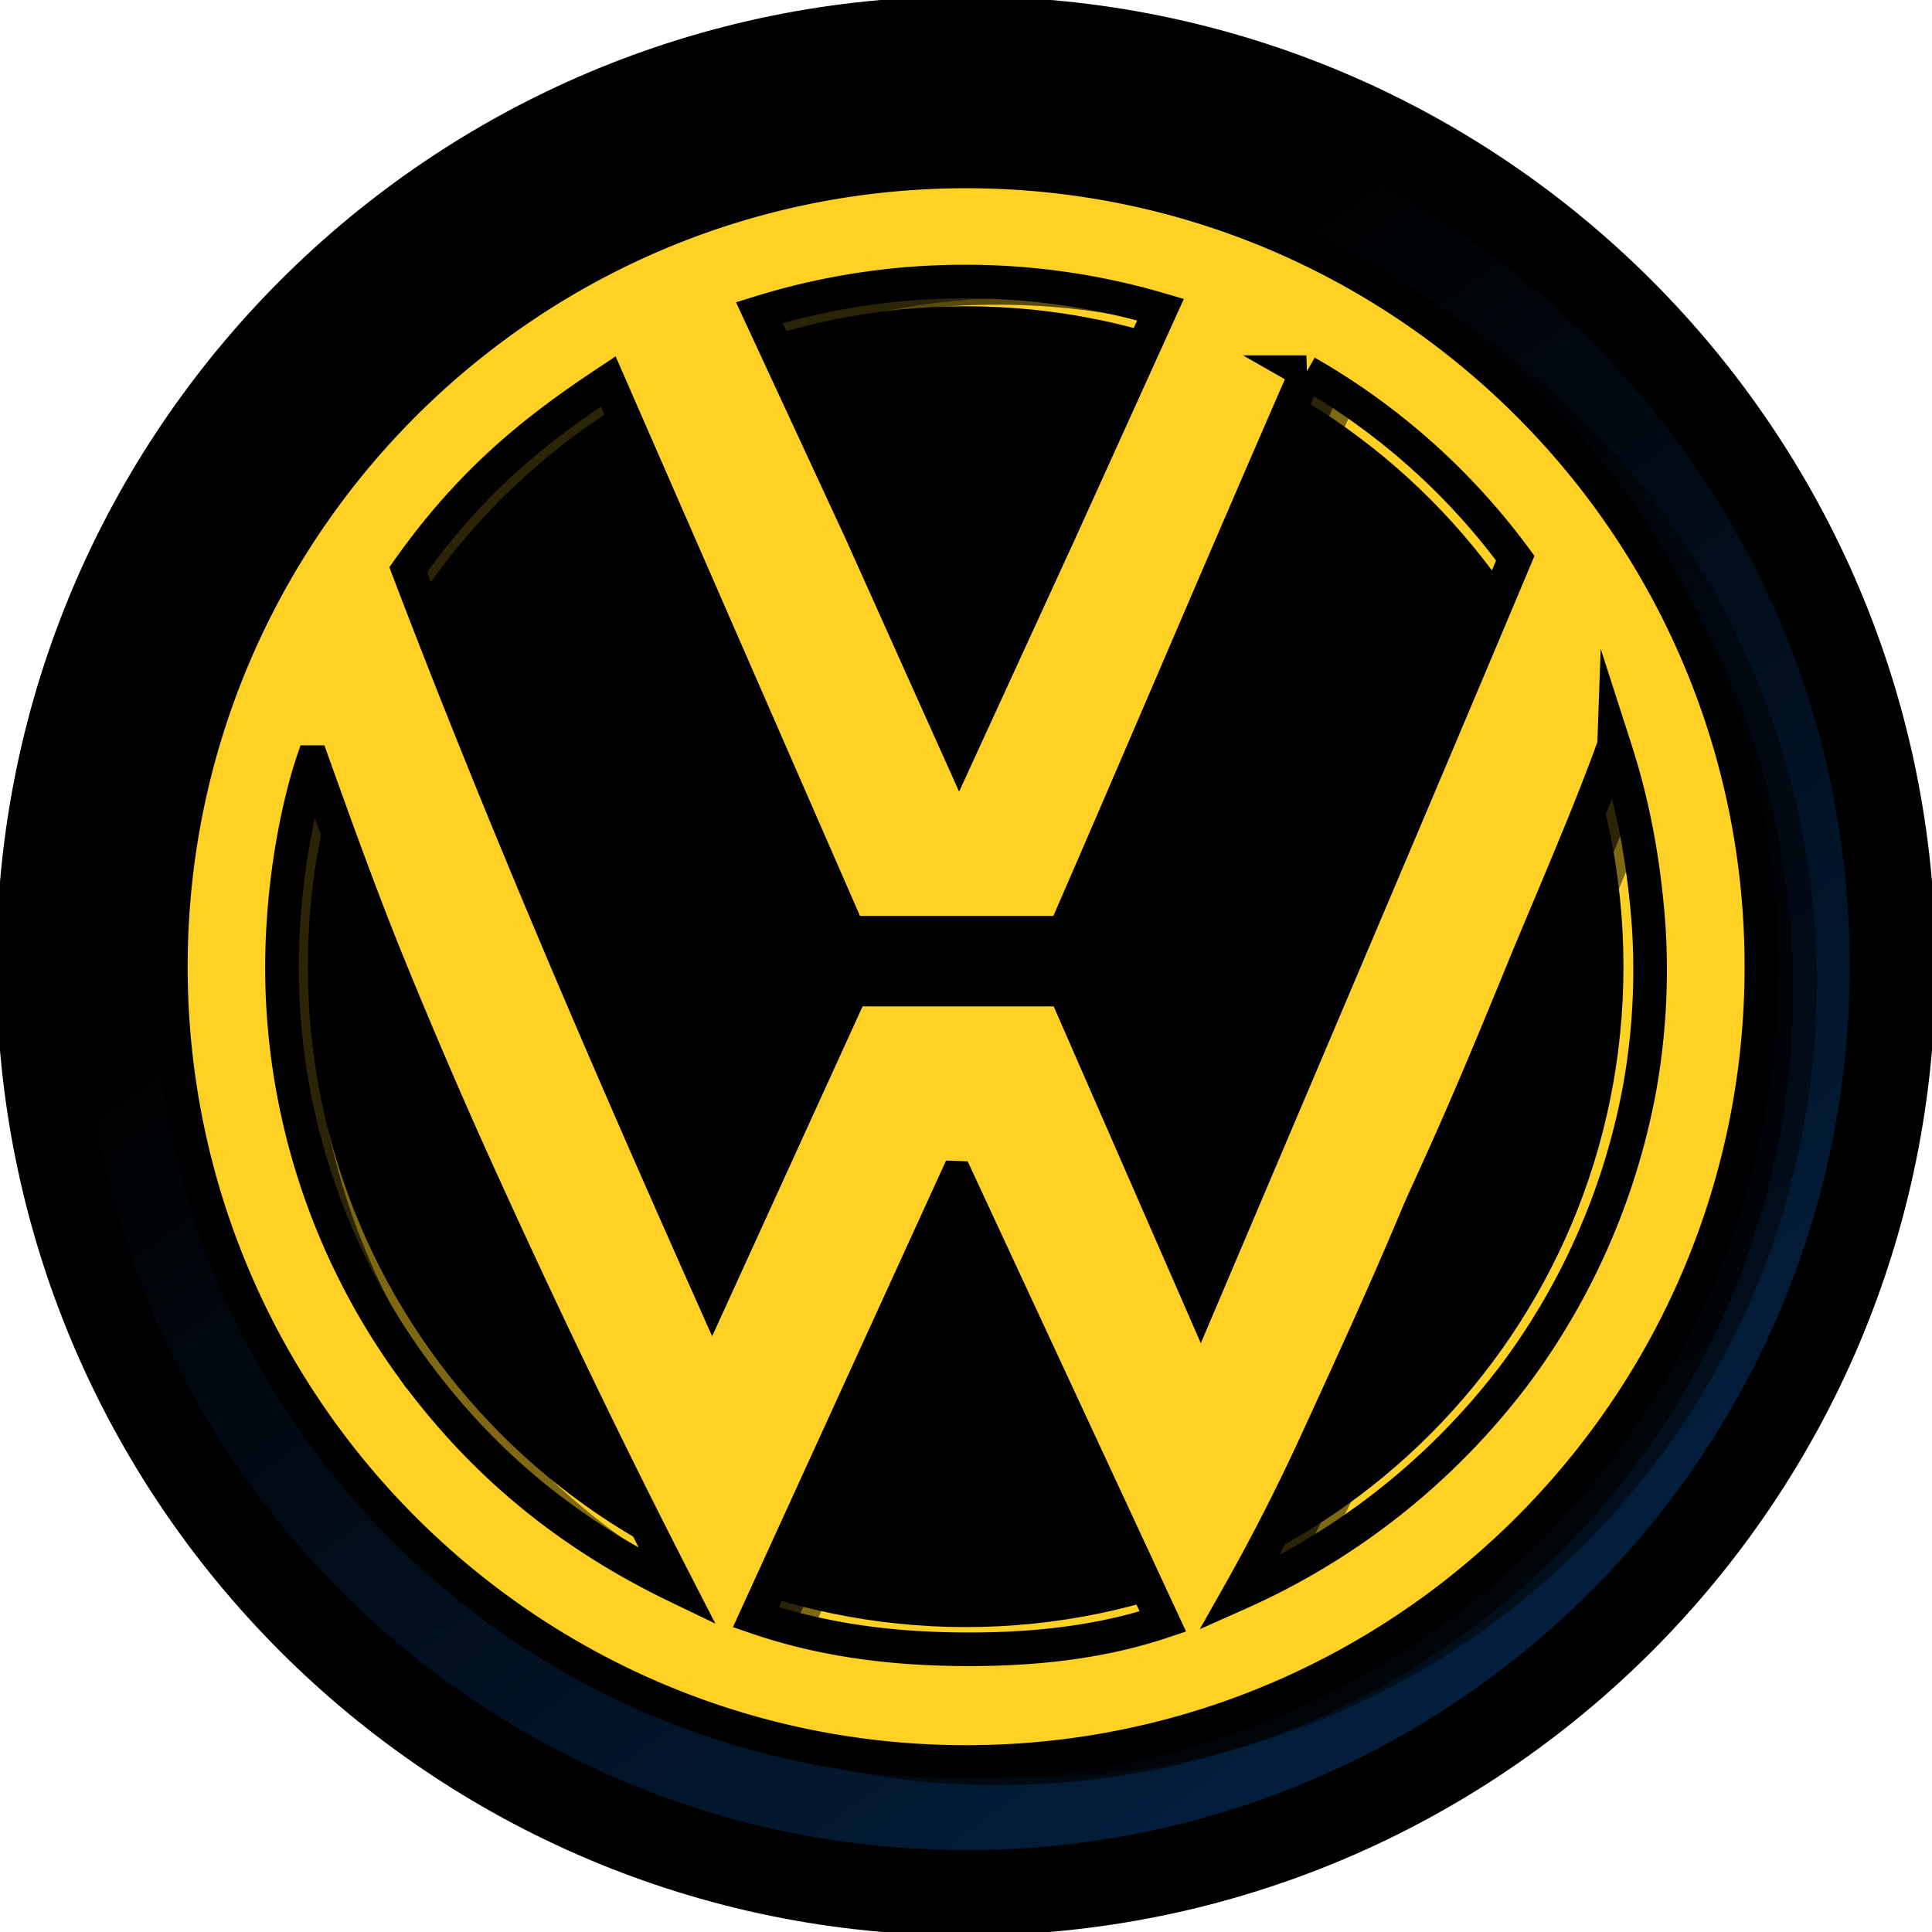 <svg width="23" height="23" fill="none" xmlns="http://www.w3.org/2000/svg"><g clip-path="url(#a)"><path d="M22.993 11.5c0 6.347-5.145 11.492-11.493 11.492C5.152 22.992.007 17.847.007 11.5.007 5.152 5.152.006 11.5.006c6.347 0 11.493 5.146 11.493 11.493Z" fill="#FFD124" stroke="#000" stroke-width=".1" stroke-miterlimit="18.2"/><path d="M11.5 22.525c6.086 0 11.02-4.936 11.02-11.024C22.52 5.412 17.586.477 11.5.477 5.414.477.48 5.412.48 11.5S5.414 22.524 11.5 22.524Z" fill="url(#b)" stroke="#000"/><path d="M20.106 11.448c0 4.87-3.906 8.816-8.725 8.816-4.82 0-8.726-3.947-8.726-8.816 0-4.868 3.906-8.815 8.726-8.815s8.726 3.947 8.725 8.816Z" fill="#FFD124"/><path d="M11.496 19.37c4.325 0 7.831-3.52 7.831-7.862 0-4.342-3.506-7.862-7.83-7.862-4.326 0-7.832 3.52-7.832 7.862 0 4.342 3.506 7.862 7.831 7.862Z" fill="#000"/><path opacity=".65" d="M11.883 2.316c-5.226 0-9.468 4.243-9.468 9.468 0 5.226 4.242 9.467 9.468 9.467s9.466-4.24 9.466-9.467c0-5.225-4.24-9.468-9.466-9.468Zm-.075 1.312a8.211 8.211 0 0 1 2.388.334l-1.202 2.653-1.193 2.6-1.173-2.613L9.42 3.998a8.214 8.214 0 0 1 2.387-.37Zm4.124 1.078A8.054 8.054 0 0 1 18.42 6.92c-1.209 2.875-2.521 5.956-3.746 8.84l-1.618-3.704h-2.535l-1.66 3.641c-1.274-2.86-2.505-5.712-3.62-8.64.785-1.11 1.582-1.71 2.38-2.24l2.867 6.563h2.564c.962-2.21 1.918-4.47 2.88-6.674Zm3.664 4.441a8.77 8.77 0 0 1 .412 2.15 8.021 8.021 0 0 1-.108 1.934 8.177 8.177 0 0 1-1.484 3.405 8.389 8.389 0 0 1-3.28 2.606c.343-.611.657-1.233.94-1.85.398-.87.798-1.74 1.166-2.619.089-.21.187-.418.281-.626.335-.741.653-1.505.96-2.256.332-.81.817-1.914 1.113-2.744ZM4.102 9.35a60 60 0 0 0 .934 2.487c.308.751.63 1.505.965 2.246.772 1.709 1.58 3.397 2.446 5.083-1.476-.71-2.463-1.639-3.2-2.667a8.098 8.098 0 0 1-1.51-4.783c.014-1.11.24-2 .365-2.366Zm7.669 4.947 2.454 5.284c-.646.217-1.336.308-2.038.326-.112.003-.223.004-.336.003-.939-.005-1.739-.13-2.471-.381l2.39-5.231Z" fill="#000"/><path opacity=".5" d="M12.16 2.234c-5.226 0-9.468 4.243-9.468 9.468 0 5.226 4.242 9.467 9.468 9.467s9.467-4.24 9.467-9.467c0-5.225-4.24-9.468-9.467-9.468Zm-.075 1.312a8.213 8.213 0 0 1 2.389.334l-1.202 2.653-1.194 2.6-1.173-2.613-1.206-2.604a8.215 8.215 0 0 1 2.386-.37Zm4.125 1.078a8.054 8.054 0 0 1 2.487 2.214c-1.208 2.875-2.521 5.955-3.745 8.84l-1.618-3.704h-2.536l-1.66 3.641c-1.274-2.86-2.505-5.712-3.62-8.64.786-1.11 1.582-1.71 2.381-2.24l2.866 6.563h2.564c.962-2.21 1.918-4.47 2.88-6.674Zm3.663 4.441a8.72 8.72 0 0 1 .412 2.15c.04.532.018 1.244-.108 1.934a8.176 8.176 0 0 1-1.484 3.405 8.39 8.39 0 0 1-3.28 2.606c.344-.612.658-1.233.94-1.85.399-.87.798-1.74 1.167-2.619.088-.21.186-.418.28-.626.335-.741.653-1.505.96-2.256.332-.81.817-1.914 1.113-2.744ZM4.38 9.267c.296.83.602 1.678.934 2.487.307.751.63 1.505.964 2.246a112.35 112.35 0 0 0 2.446 5.083c-1.476-.71-2.462-1.638-3.2-2.667a8.099 8.099 0 0 1-1.509-4.783c.013-1.11.24-2 .365-2.366Zm7.668 4.947 2.454 5.284c-.646.216-1.335.308-2.038.326-.112.003-.223.004-.335.003-.94-.005-1.74-.13-2.472-.381l2.391-5.232Z" fill="#000"/><path d="M11.502 2.041c-5.226 0-9.468 4.242-9.468 9.468s4.242 9.467 9.468 9.467 9.467-4.241 9.467-9.467c0-5.226-4.241-9.468-9.467-9.468Zm-.075 1.311a8.213 8.213 0 0 1 2.389.334L12.613 6.34l-1.193 2.6-1.173-2.613L9.04 3.722a8.216 8.216 0 0 1 2.387-.37Zm4.125 1.079a8.054 8.054 0 0 1 2.487 2.214c-1.208 2.875-2.521 5.955-3.746 8.84l-1.618-3.704H10.14l-1.66 3.64c-1.274-2.86-2.505-5.711-3.62-8.64.785-1.11 1.582-1.71 2.381-2.24l2.866 6.563h2.564c.962-2.209 1.918-4.47 2.88-6.673Zm3.663 4.44c.122.379.333 1.073.412 2.152a8 8 0 0 1-.108 1.933 8.176 8.176 0 0 1-1.484 3.404 8.388 8.388 0 0 1-3.28 2.606c.344-.61.658-1.232.94-1.85.399-.87.798-1.739 1.166-2.618.089-.211.187-.418.281-.627.335-.74.653-1.504.96-2.255.332-.81.817-1.915 1.113-2.744Zm-15.494.202c.297.83.603 1.678.935 2.488.307.75.63 1.505.964 2.246.772 1.708 1.58 3.397 2.446 5.083-1.476-.71-2.462-1.639-3.2-2.668a8.099 8.099 0 0 1-1.509-4.782c.013-1.11.24-2 .364-2.367Zm7.669 4.948 2.454 5.283c-.646.217-1.335.309-2.038.327-.112.003-.223.004-.335.003-.94-.005-1.74-.13-2.472-.381l2.39-5.232Z" fill="#FFD124" stroke="#000" stroke-width=".4" stroke-miterlimit="18.2"/></g><defs><linearGradient id="b" x1="8.347" y1="7.175" x2="21.138" y2="24.707" gradientUnits="userSpaceOnUse"><stop/><stop offset="1" stop-color="#042A54"/></linearGradient><clipPath id="a"><path fill="#fff" d="M0 0h23v23H0z"/></clipPath></defs></svg>